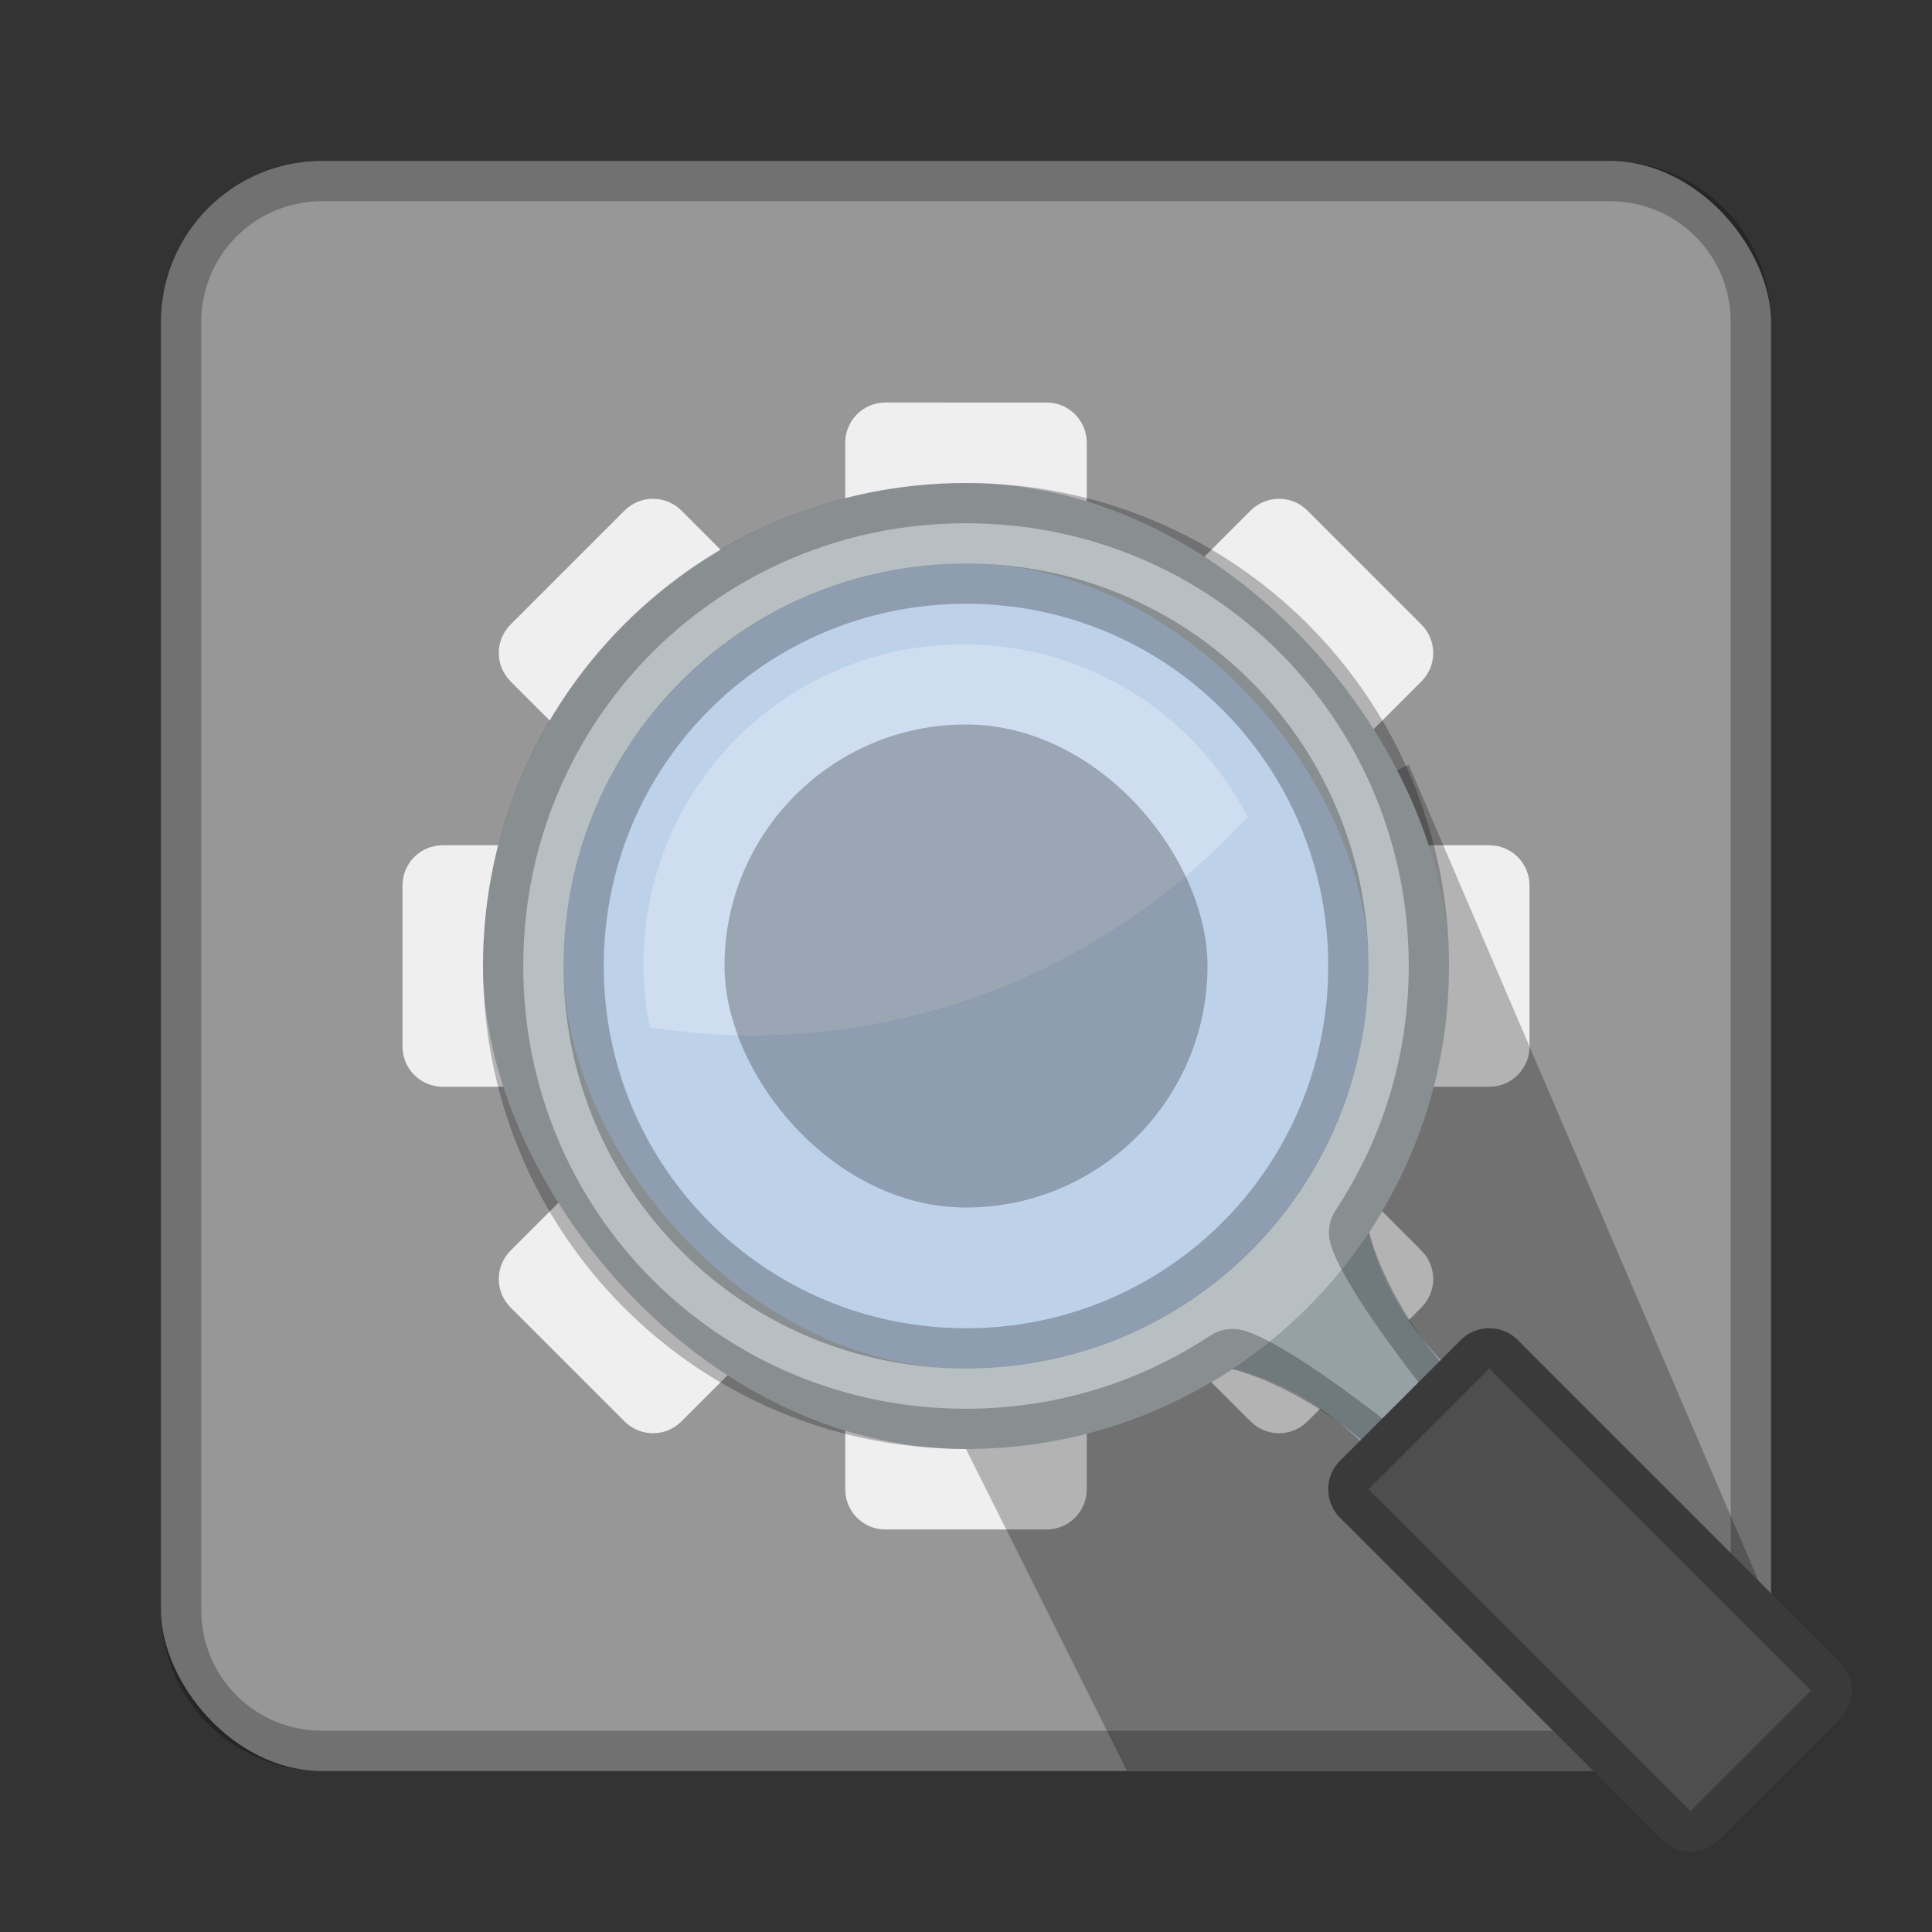 <?xml version="1.0" encoding="UTF-8" standalone="no"?>
<!-- Created with Inkscape (http://www.inkscape.org/) -->

<svg
   xmlns:dc="http://purl.org/dc/elements/1.1/"
   xmlns:cc="http://creativecommons.org/ns#"
   xmlns:rdf="http://www.w3.org/1999/02/22-rdf-syntax-ns#"
   xmlns:svg="http://www.w3.org/2000/svg"
   xmlns="http://www.w3.org/2000/svg"
   xmlns:sodipodi="http://sodipodi.sourceforge.net/DTD/sodipodi-0.dtd"
   xmlns:inkscape="http://www.inkscape.org/namespaces/inkscape"
   width="48px"
   height="48px"
   viewBox="0 0 48 48"
   version="1.1"
   id="SVGRoot"
   inkscape:version="0.92.4 (5da689c313, 2019-01-14)"
   sodipodi:docname="xfce4-appfinder.svg">
  <rect x="0" y="0" width="48" height="48" fill="#333333" stroke="none"/>
  <defs
     id="defs815">
    <linearGradient
       id="linearGradient1552"
       x1="24"
       x2="24"
       y1="7"
       y2="39"
       gradientUnits="userSpaceOnUse">
      <stop
         stop-color="#92b4da"
         offset="0"
         id="stop823" />
      <stop
         stop-color="#547cb1"
         offset="1"
         id="stop825" />
    </linearGradient>
    <linearGradient
       id="linearGradient857"
       x1="24"
       x2="24"
       y1="11"
       y2="37"
       gradientTransform="translate(0,-1)"
       gradientUnits="userSpaceOnUse">
      <stop
         stop-color="#dbe1e9"
         offset="0"
         id="stop828" />
      <stop
         stop-color="#b9c4d4"
         offset="1"
         id="stop830" />
    </linearGradient>
  </defs>
  <sodipodi:namedview
     id="base"
     pagecolor="#ffffff"
     bordercolor="#666666"
     borderopacity="1.0"
     inkscape:pageopacity="0.0"
     inkscape:pageshadow="2"
     inkscape:zoom="21.60278"
     inkscape:cx="20.11153"
     inkscape:cy="22.595967"
     inkscape:document-units="px"
     inkscape:current-layer="layer1"
     showgrid="true"
     inkscape:window-width="1920"
     inkscape:window-height="1017"
     inkscape:window-x="-8"
     inkscape:window-y="-8"
     inkscape:window-maximized="1"
     inkscape:grid-bbox="true"
     inkscape:snap-global="true">
    <inkscape:grid
       type="xygrid"
       id="grid1371" />
  </sodipodi:namedview>
  <g
     inkscape:label="Layer 1"
     inkscape:groupmode="layer"
     id="layer1">
    <rect
       style="opacity:1;vector-effect:none;fill:#979797;fill-opacity:1;fill-rule:evenodd;stroke:none;stroke-width:4;stroke-linecap:round;stroke-linejoin:round;stroke-miterlimit:4;stroke-dasharray:none;stroke-dashoffset:0;stroke-opacity:1;paint-order:stroke fill markers"
       id="rect1373-2"
       width="40"
       height="40"
       x="4"
       y="4"
       ry="4" />
    <path
       inkscape:connector-curvature="0"
       style="opacity:0.25;vector-effect:none;fill:#000000;fill-opacity:1;fill-rule:evenodd;stroke:none;stroke-width:4;stroke-linecap:round;stroke-linejoin:round;stroke-miterlimit:4;stroke-dasharray:none;stroke-dashoffset:0;stroke-opacity:1;paint-order:stroke fill markers"
       d="M 8,4 C 5.784,4 4,5.784 4,8 v 32 c 0,2.216 1.784,4 4,4 h 32 c 2.216,0 4,-1.784 4,-4 V 8 C 44,5.784 42.216,4 40,4 Z m 0,1 h 32 c 1.662,0 3,1.338 3,3 v 32 c 0,1.662 -1.338,3 -3,3 H 8 C 6.338,43 5,41.662 5,40 V 8 C 5,6.338 6.338,5 8,5 Z"
       id="rect826-4" />
    <path
       style="opacity:1;vector-effect:none;fill:#efefef;fill-opacity:1;fill-rule:evenodd;stroke:none;stroke-width:3.333;stroke-linecap:round;stroke-linejoin:round;stroke-miterlimit:4;stroke-dasharray:none;stroke-opacity:1;paint-order:stroke fill markers"
       d="m 22,10 c -0.554,0 -1,0.446 -1,1 v 3.455 c -0.566,0.177 -1.107,0.406 -1.625,0.676 l -2.445,-2.445 c -0.392,-0.392 -1.022,-0.392 -1.414,0 l -2.83,2.83 c -0.392,0.392 -0.392,1.022 0,1.414 L 15.131,19.375 C 14.861,19.893 14.632,20.434 14.455,21 H 11 c -0.554,0 -1,0.446 -1,1 v 4 c 0,0.554 0.446,1 1,1 h 3.455 c 0.177,0.566 0.406,1.107 0.676,1.625 l -2.445,2.445 c -0.392,0.392 -0.392,1.022 0,1.414 l 2.83,2.83 c 0.392,0.392 1.022,0.392 1.414,0 L 19.375,32.869 c 0.518,0.269 1.059,0.499 1.625,0.676 V 37 c 0,0.554 0.446,1 1,1 h 4 c 0.554,0 1,-0.446 1,-1 v -3.455 c 0.566,-0.177 1.107,-0.406 1.625,-0.676 l 2.445,2.445 c 0.392,0.392 1.022,0.392 1.414,0 l 2.83,-2.83 c 0.392,-0.392 0.392,-1.022 0,-1.414 L 32.869,28.625 C 33.139,28.107 33.368,27.566 33.545,27 H 37 c 0.554,0 1,-0.446 1,-1 v -4 c 0,-0.554 -0.446,-1 -1,-1 h -3.455 c -0.177,-0.566 -0.406,-1.107 -0.676,-1.625 l 2.445,-2.445 c 0.392,-0.392 0.392,-1.022 0,-1.414 l -2.83,-2.83 c -0.392,-0.392 -1.022,-0.392 -1.414,0 L 28.625,15.131 C 28.107,14.861 27.566,14.632 27,14.455 V 11 c 0,-0.554 -0.446,-1 -1,-1 z m 2,8 c 3.324,0 6,2.676 6,6 0,3.324 -2.676,6 -6,6 -3.324,0 -6,-2.676 -6,-6 0,-3.324 2.676,-6 6,-6 z"
       id="rect818"
       inkscape:connector-curvature="0" />
    <path
       style="opacity:0.25;fill:#000000;stroke:none;stroke-width:1px;stroke-linecap:butt;stroke-linejoin:miter;stroke-opacity:1"
       d="m 35,19 -11,5 v 12 l 4,8 h 16 v -4 z"
       id="path1238"
       inkscape:connector-curvature="0"
       sodipodi:nodetypes="ccccccc" />
    <path
       style="fill:#96a1a6;stroke:none;stroke-width:1px;stroke-linecap:butt;stroke-linejoin:miter;stroke-opacity:1;fill-opacity:1"
       d="m 34,36 c -3,-3 -6,-2 -6,-2 l 6,-6 c 0,0 -1,3 2,6 z"
       id="path893"
       inkscape:connector-curvature="0"
       sodipodi:nodetypes="ccccc" />
    <rect
       style="opacity:1;vector-effect:none;fill:#b7bfc2;fill-opacity:1;fill-rule:evenodd;stroke:none;stroke-width:2;stroke-linecap:round;stroke-linejoin:round;stroke-miterlimit:4;stroke-dasharray:none;stroke-opacity:1;paint-order:normal"
       id="rect828"
       width="24"
       height="24"
       x="12"
       y="12"
       ry="12" />
    <rect
       style="opacity:1;vector-effect:none;fill:#bdd1e9;fill-opacity:1;fill-rule:evenodd;stroke:none;stroke-width:2;stroke-linecap:round;stroke-linejoin:round;stroke-miterlimit:4;stroke-dasharray:none;stroke-opacity:1;paint-order:normal"
       id="rect830"
       width="20"
       height="20"
       x="14"
       y="14"
       ry="10" />
    <path
       style="opacity:0.25;vector-effect:none;fill:#000000;fill-opacity:1;fill-rule:evenodd;stroke:none;stroke-width:2;stroke-linecap:round;stroke-linejoin:round;stroke-miterlimit:4;stroke-dasharray:none;stroke-opacity:1;paint-order:normal"
       d="m 24,12 c -6.648,0 -12,5.352 -12,12 0,6.648 5.352,12 12,12 2.45,0 4.722,-0.731 6.617,-1.982 C 31.622,34.26 33.696,35.293 35,37 l 2,-2 C 35.293,33.696 34.26,31.622 34.018,30.617 35.269,28.722 36,26.45 36,24 36,17.352 30.648,12 24,12 Z m 0,1 c 6.111,0 11,4.889 11,11 0,2.251 -0.669,4.328 -1.816,6.066 -0.153,0.231 -0.203,0.516 -0.139,0.785 0.224,0.929 1.791,2.991 2.637,4.053 l -0.777,0.777 C 33.843,34.835 31.78,33.269 30.852,33.045 30.582,32.98 30.298,33.031 30.066,33.184 28.328,34.331 26.251,35 24,35 17.889,35 13,30.111 13,24 13,17.889 17.889,13 24,13 Z"
       id="rect828-3-4"
       inkscape:connector-curvature="0"
       sodipodi:nodetypes="sssccccssssccccccsss" />
    <path
       style="fill:#4e4e4e;stroke:#4e4e4e;stroke-width:2;stroke-linecap:round;stroke-linejoin:round;stroke-miterlimit:4;stroke-dasharray:none;stroke-opacity:1"
       d="m 42,45 3,-3 -8,-8 -3,3 z"
       id="path891"
       inkscape:connector-curvature="0"
       sodipodi:nodetypes="ccccc" />
    <path
       style="opacity:0.25;vector-effect:none;fill:#ffffff;fill-opacity:1;fill-rule:evenodd;stroke:none;stroke-width:1.767;stroke-linecap:round;stroke-linejoin:round;stroke-miterlimit:4;stroke-dasharray:none;stroke-opacity:1;paint-order:normal"
       d="m 23.941,16.007 c -4.406,0 -7.953,3.547 -7.953,7.953 0,0.536 0.054,1.058 0.154,1.564 0.817,0.121 1.646,0.204 2.497,0.204 4.908,0 9.296,-2.097 12.361,-5.433 -1.322,-2.55 -3.978,-4.287 -7.059,-4.287 z"
       id="rect895"
       inkscape:connector-curvature="0" />
    <path
       style="color:#000000;font-style:normal;font-variant:normal;font-weight:normal;font-stretch:normal;font-size:medium;line-height:normal;font-family:sans-serif;font-variant-ligatures:normal;font-variant-position:normal;font-variant-caps:normal;font-variant-numeric:normal;font-variant-alternates:normal;font-feature-settings:normal;text-indent:0;text-align:start;text-decoration:none;text-decoration-line:none;text-decoration-style:solid;text-decoration-color:#000000;letter-spacing:normal;word-spacing:normal;text-transform:none;writing-mode:lr-tb;direction:ltr;text-orientation:mixed;dominant-baseline:auto;baseline-shift:baseline;text-anchor:start;white-space:normal;shape-padding:0;clip-rule:nonzero;display:inline;overflow:visible;visibility:visible;opacity:0.25;isolation:auto;mix-blend-mode:normal;color-interpolation:sRGB;color-interpolation-filters:linearRGB;solid-color:#000000;solid-opacity:1;vector-effect:none;fill:#000000;fill-opacity:1;fill-rule:nonzero;stroke:none;stroke-width:2;stroke-linecap:round;stroke-linejoin:round;stroke-miterlimit:4;stroke-dasharray:none;stroke-dashoffset:0;stroke-opacity:1;color-rendering:auto;image-rendering:auto;shape-rendering:auto;text-rendering:auto;enable-background:accumulate"
       d="M 36.984 33 A 1 1 0 0 0 36.293 33.293 L 33.293 36.293 A 1 1 0 0 0 33.293 37.707 L 41.293 45.707 A 1 1 0 0 0 42.707 45.707 L 45.707 42.707 A 1 1 0 0 0 45.707 41.293 L 37.707 33.293 A 1 1 0 0 0 36.984 33 z M 37 34 L 45 42 L 42 45 L 34 37 L 37 34 z "
       id="path1116" />
    <path
       style="opacity:0.25;vector-effect:none;fill:#000000;fill-opacity:1;fill-rule:evenodd;stroke:none;stroke-width:2;stroke-linecap:round;stroke-linejoin:round;stroke-miterlimit:4;stroke-dasharray:none;stroke-opacity:1;paint-order:normal"
       d="M 24 14 C 18.46 14 14 18.46 14 24 C 14 29.54 18.46 34 24 34 C 29.54 34 34 29.54 34 24 C 34 18.46 29.54 14 24 14 z M 24 15 C 28.986 15 33 19.014 33 24 C 33 28.986 28.986 33 24 33 C 19.014 33 15 28.986 15 24 C 15 19.014 19.014 15 24 15 z "
       id="rect1136" />
    <rect
       style="opacity:0.25;vector-effect:none;fill:#000000;fill-opacity:1;fill-rule:evenodd;stroke:none;stroke-width:4.8;stroke-linecap:round;stroke-linejoin:round;stroke-miterlimit:4;stroke-dasharray:none;stroke-opacity:1;paint-order:stroke fill markers"
       id="rect858-5"
       width="12"
       height="12"
       x="18"
       y="18"
       ry="6" />
  </g>
</svg>
